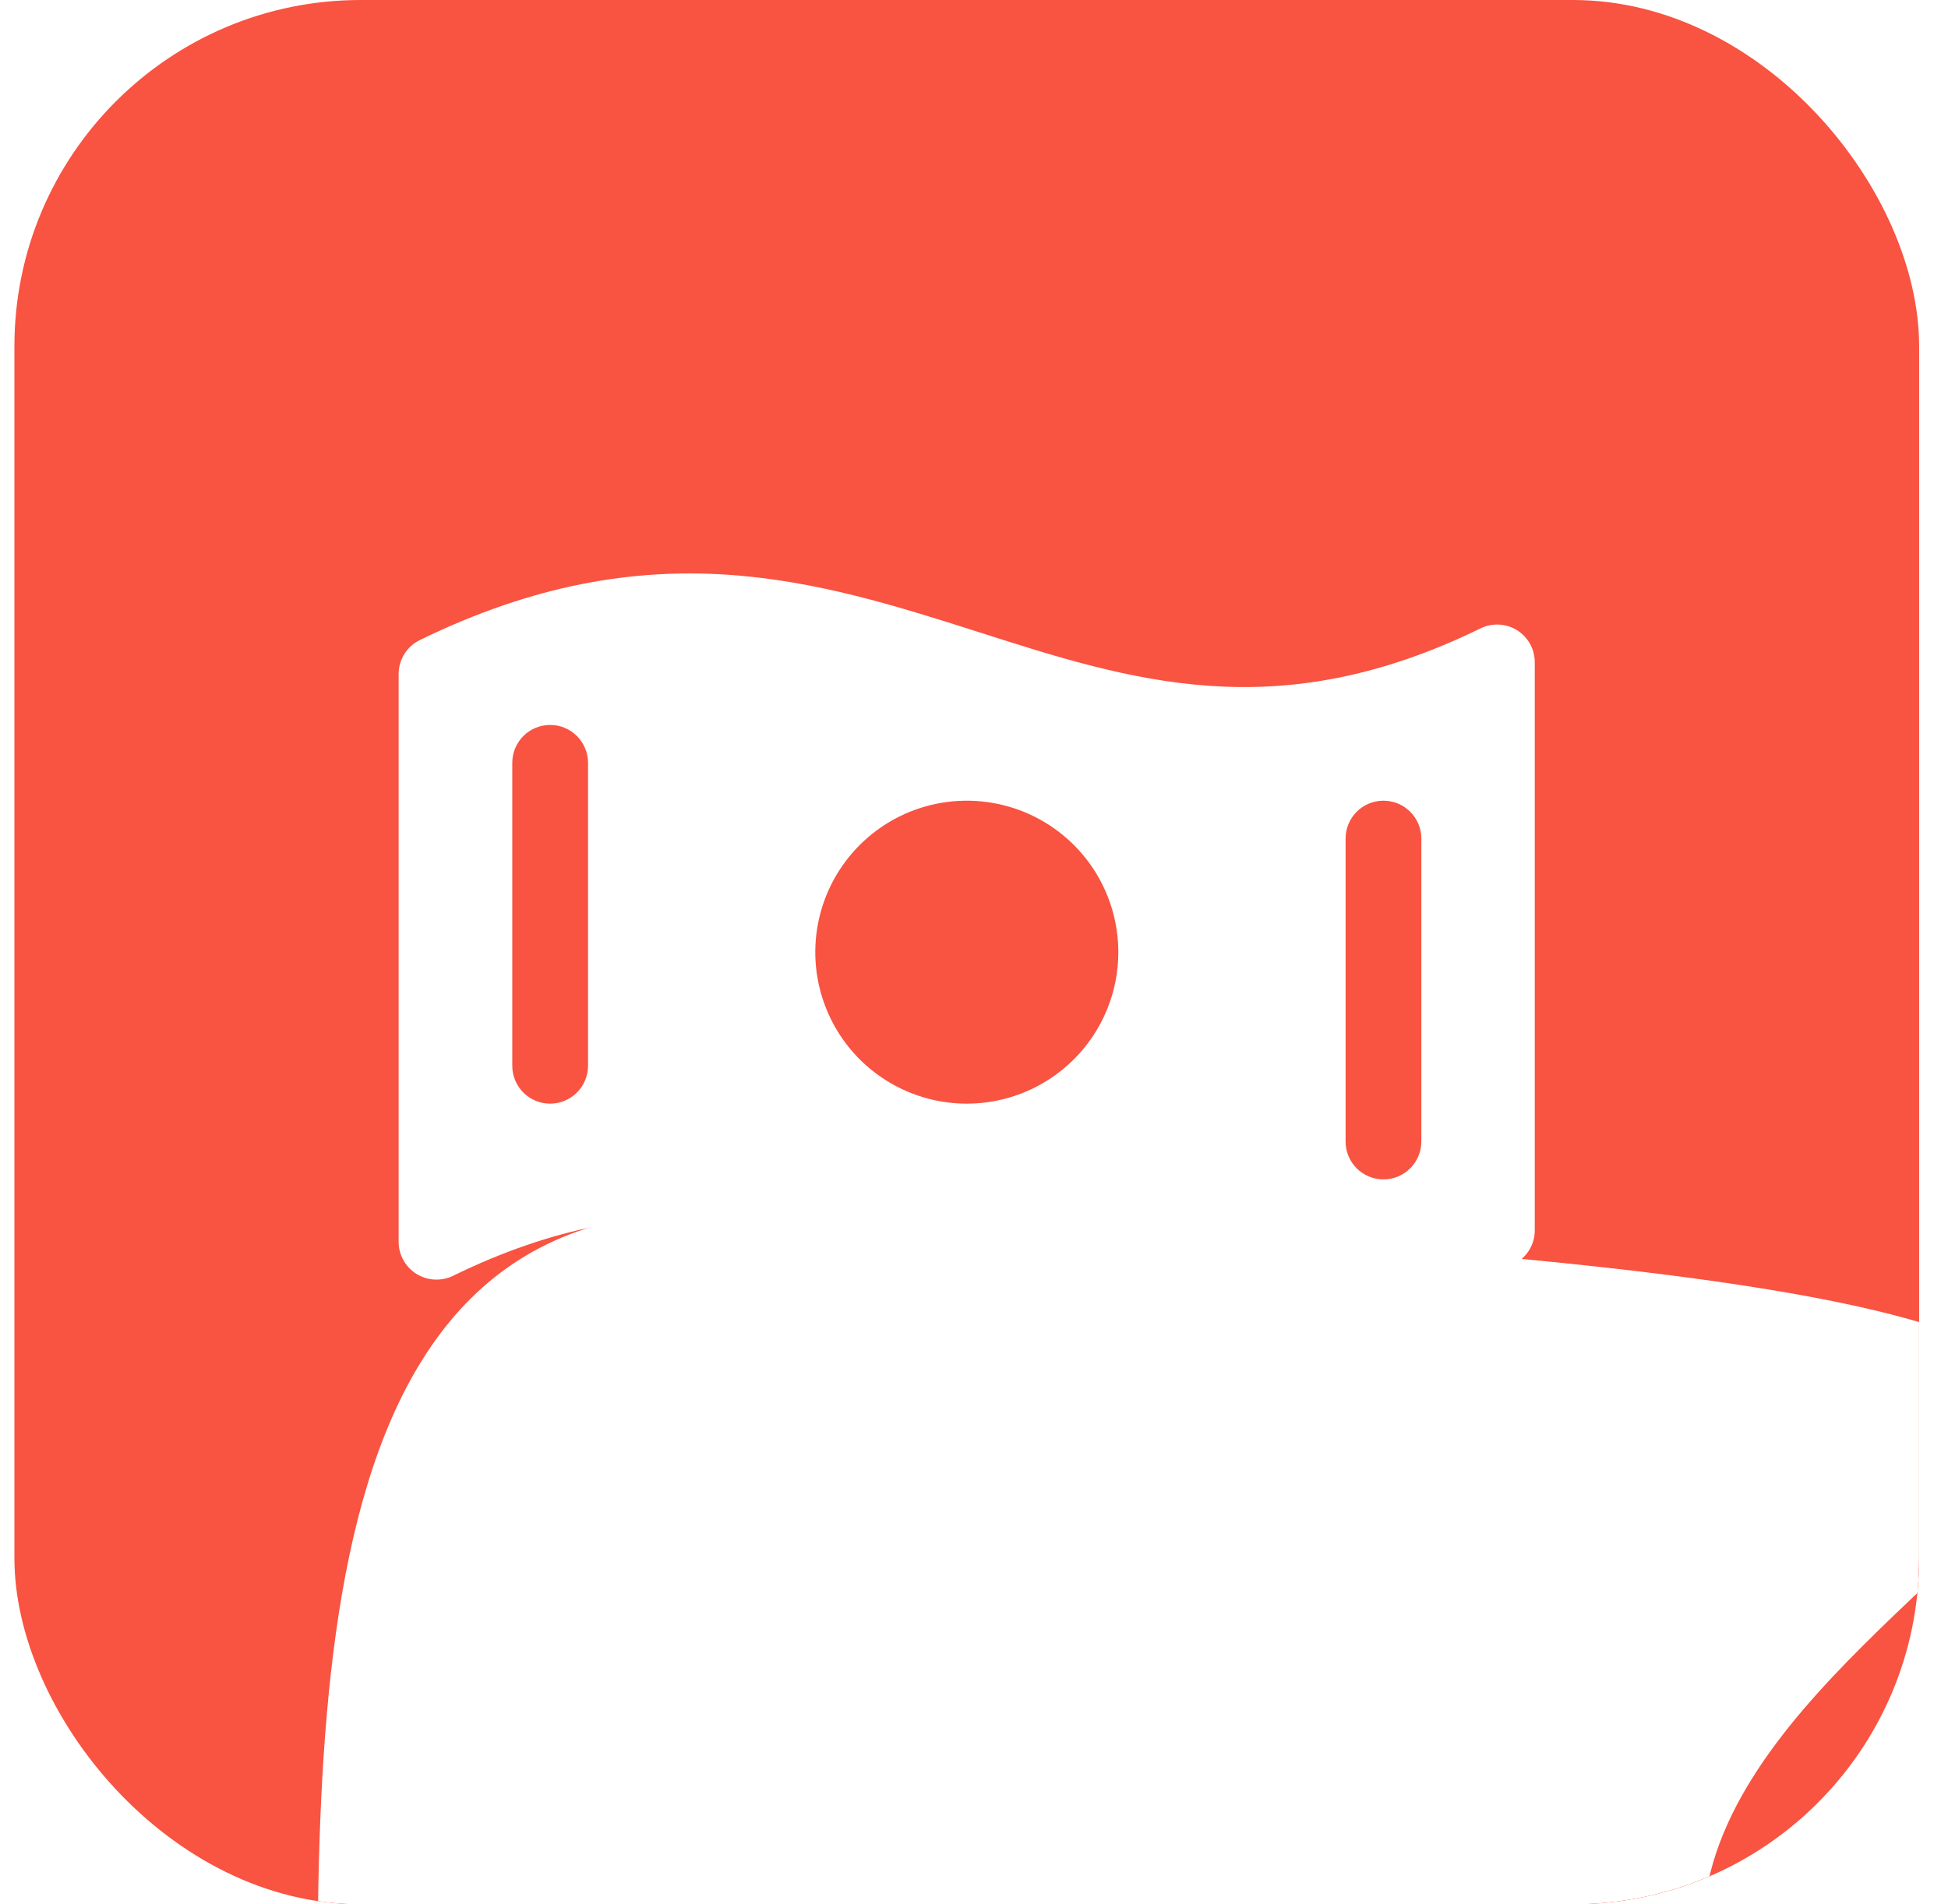 <svg width="45" height="44" viewBox="0 0 45 44" fill="none" xmlns="http://www.w3.org/2000/svg">
<g clip-path="url(#clip0_8613_830)">
<rect x="0.333" width="44" height="44" rx="8" fill="#F95341"/>
<g filter="url(#filter0_f_8613_830)">
<path d="M39.336 44.639C39.336 54.779 49.248 63 39.336 63C29.424 63 7.368 61.645 7.368 51.505C7.368 41.364 6.29 28 16.202 28C68.221 29.845 39.336 34.499 39.336 44.639Z" fill="white"/>
</g>
<path d="M35.047 14.562C34.921 14.484 34.777 14.439 34.629 14.431C34.481 14.423 34.333 14.454 34.2 14.519C29.504 16.816 26.151 15.739 22.606 14.604C18.877 13.417 15.027 12.187 9.7 14.788C9.552 14.86 9.428 14.971 9.342 15.11C9.255 15.249 9.209 15.409 9.209 15.573V28.691C9.208 28.839 9.246 28.985 9.318 29.115C9.39 29.245 9.494 29.354 9.62 29.433C9.746 29.511 9.89 29.557 10.038 29.564C10.186 29.572 10.334 29.542 10.467 29.477C15.163 27.18 18.516 28.256 22.067 29.392C24.171 30.064 26.315 30.75 28.738 30.75C30.608 30.75 32.647 30.343 34.963 29.212C35.11 29.14 35.234 29.029 35.321 28.89C35.408 28.751 35.454 28.591 35.454 28.427V15.31C35.455 15.161 35.419 15.014 35.348 14.883C35.276 14.753 35.173 14.642 35.047 14.562ZM13.584 24.625C13.584 24.857 13.491 25.08 13.327 25.244C13.163 25.408 12.941 25.5 12.709 25.5C12.476 25.5 12.254 25.408 12.09 25.244C11.926 25.08 11.834 24.857 11.834 24.625V17.625C11.834 17.393 11.926 17.17 12.09 17.006C12.254 16.842 12.476 16.75 12.709 16.75C12.941 16.75 13.163 16.842 13.327 17.006C13.491 17.17 13.584 17.393 13.584 17.625V24.625ZM22.334 25.5C21.641 25.5 20.965 25.295 20.389 24.91C19.813 24.526 19.365 23.979 19.1 23.339C18.835 22.7 18.766 21.996 18.901 21.317C19.036 20.638 19.369 20.015 19.859 19.525C20.348 19.036 20.972 18.702 21.651 18.567C22.33 18.432 23.033 18.502 23.673 18.766C24.312 19.031 24.859 19.48 25.244 20.055C25.628 20.631 25.834 21.308 25.834 22C25.834 22.928 25.465 23.819 24.808 24.475C24.152 25.131 23.262 25.5 22.334 25.5ZM32.834 26.375C32.834 26.607 32.741 26.83 32.577 26.994C32.413 27.158 32.191 27.25 31.959 27.25C31.726 27.25 31.504 27.158 31.34 26.994C31.176 26.83 31.084 26.607 31.084 26.375V19.375C31.084 19.143 31.176 18.92 31.34 18.756C31.504 18.592 31.726 18.5 31.959 18.5C32.191 18.5 32.413 18.592 32.577 18.756C32.741 18.92 32.834 19.143 32.834 19.375V26.375Z" fill="white"/>
</g>
<defs>
<filter id="filter0_f_8613_830" x="-42.666" y="-22" width="140" height="135" filterUnits="userSpaceOnUse" color-interpolation-filters="sRGB">
<feFlood flood-opacity="0" result="BackgroundImageFix"/>
<feBlend mode="normal" in="SourceGraphic" in2="BackgroundImageFix" result="shape"/>
<feGaussianBlur stdDeviation="25" result="effect1_foregroundBlur_8613_830"/>
</filter>
<clipPath id="clip0_8613_830">
<rect x="0.333" width="44" height="44" rx="8" fill="white"/>
</clipPath>
</defs>
</svg>
